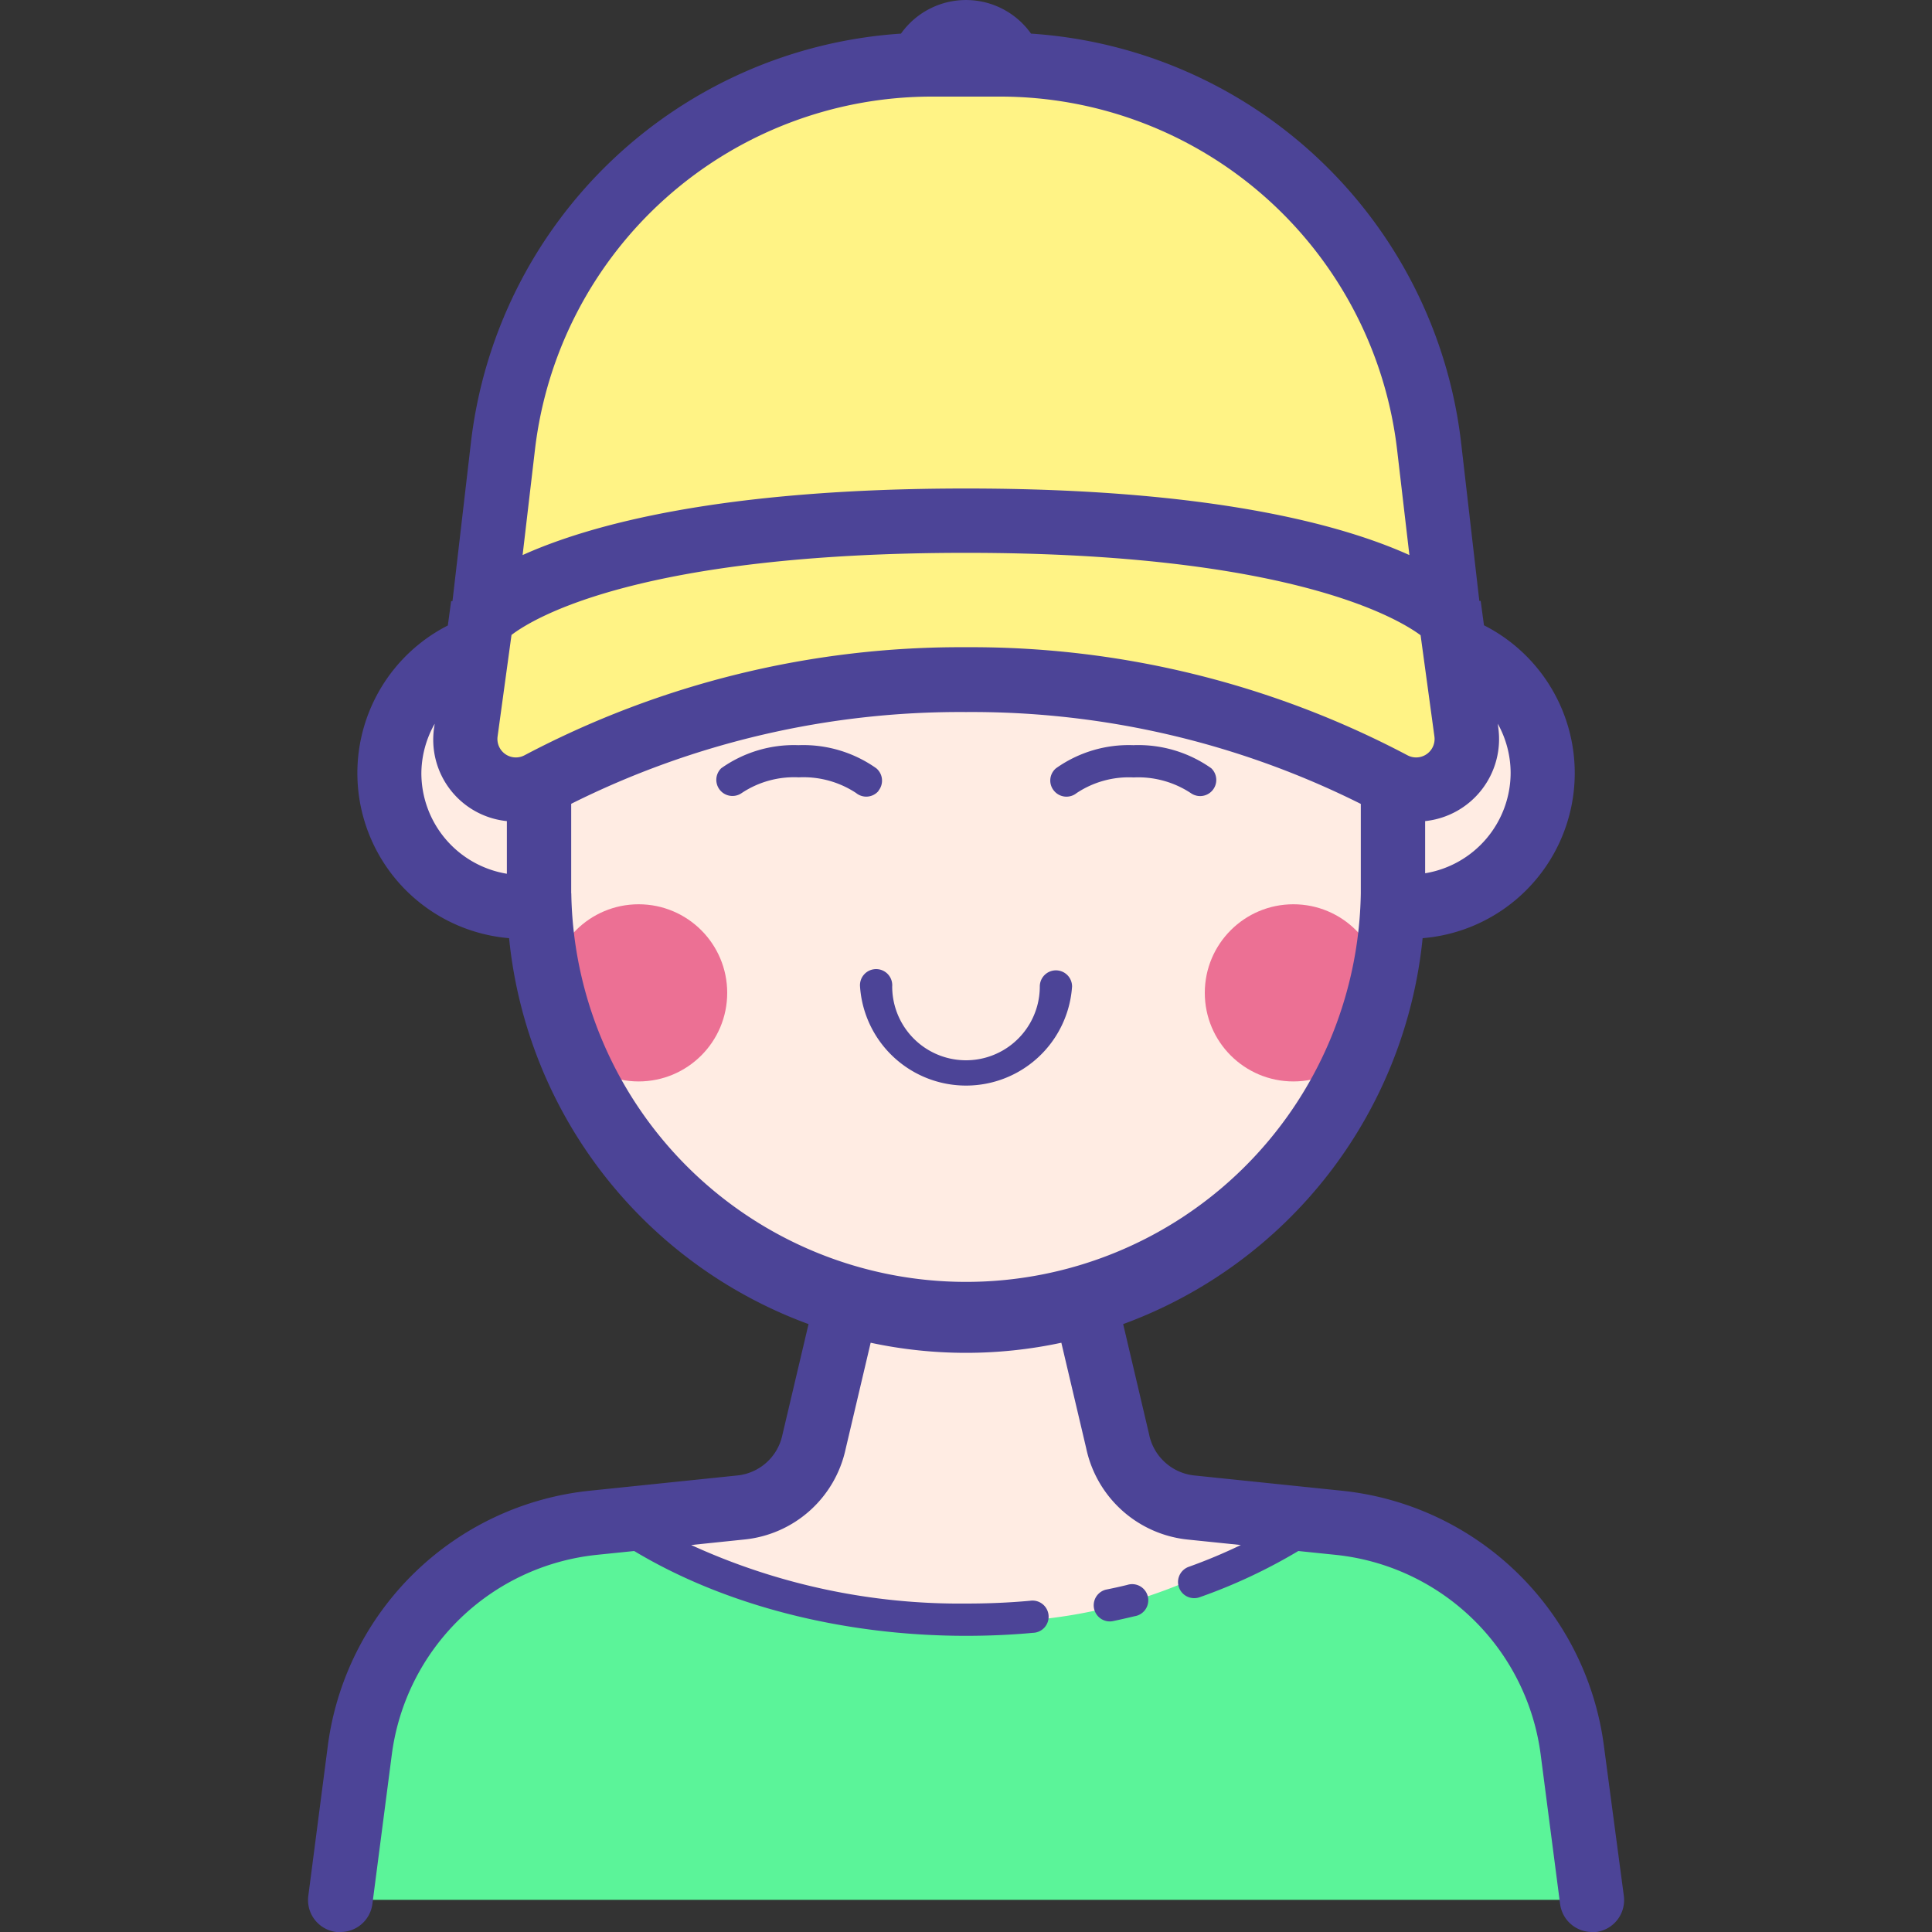 <svg id="图层_1" data-name="图层 1" xmlns="http://www.w3.org/2000/svg" viewBox="0 0 200 200"><rect x="0" y="0" width="200" height="200" fill="#333333" stroke="none"/><title>人物插画01</title><path d="M86.67,136h26l5.83,18.13,16,2.5v9.17s-11.88,5.83-34.38,6.88-38.12-14.17-38.12-14.17l20.62-3.75Z" style="fill:#ffece3"/><path d="M45.28,163.89c-8.33,9.72-10,32.78-10,32.78H163.61s1.94-20.28-9.17-31.11c-5.48-5.34-13.65-7.58-20.54-8.47,0,0-11.82,10.83-31.82,10.83-23.54,0-37.29-10.21-37.29-10.21A19.1,19.1,0,0,0,45.28,163.89Z" style="fill:#5bf499"/><path d="M148.19,69a11.12,11.12,0,0,0-3.19.52V65s-12.5-8.33-43.06-8.33-44.86,7.67-44.86,7.67l-.16,5.14a11.24,11.24,0,1,0-.2,20.34l-.06,6s4.58,41.67,44.58,41.67c31.67,0,43.75-39.17,43.75-39.17V91a11.12,11.12,0,0,0,3.19.52,11.25,11.25,0,0,0,0-22.5Z" style="fill:#ffece3"/><circle cx="133.89" cy="102.78" r="9.17" style="fill:#ec7094"/><circle cx="66.11" cy="102.78" r="9.17" style="fill:#ec7094"/><path d="M51.11,60.28l4.17-26.67S63.89,6.39,101.67,6.39s45,31.11,45,31.11l2.78,25s3.33,11.94,1.39,16.11-3.89,4.44-3.89,4.44S133.61,70,98.33,70,56.39,81.39,56.39,81.39s-2.5,3.89-6.11-1.11S51.11,60.28,51.11,60.28Z" style="fill:#fff385"/><path d="M166.05,180.84a30.53,30.53,0,0,0-27.23-26.53l-15.18-1.57a5.35,5.35,0,0,1-4.7-4.32l-2.67-11.35a47.6,47.6,0,0,0,31-39.95,17.15,17.15,0,0,0,6.35-32.39l-.34-2.52-.14,0L151.25,45.8A48,48,0,0,0,106.73,3.48a8.25,8.25,0,0,0-13.46,0A48,48,0,0,0,48.75,45.81L46.84,62.23l-.14,0-.34,2.52A17.15,17.15,0,0,0,52.7,97.12a47.6,47.6,0,0,0,31,39.95L81,148.51a5.32,5.32,0,0,1-4.68,4.23l-15.18,1.57a30.53,30.53,0,0,0-27.22,26.53l-2,15.39A3.33,3.33,0,0,0,34.82,200l.43,0a3.33,3.33,0,0,0,3.3-2.9l2-15.39a23.89,23.89,0,0,1,21.3-20.76l3.8-.39c9.33,5.61,21.58,8.78,34.35,8.78,2.33,0,4.66-.1,6.93-.31a1.67,1.67,0,1,0-.3-3.32c-2.17.2-4.4.29-6.63.29a66.84,66.84,0,0,1-28.45-6.06l5.49-.57A11.94,11.94,0,0,0,87.54,150l2.59-11a47.12,47.12,0,0,0,19.74,0l2.57,10.91A12,12,0,0,0,123,159.38l5.45.56a55.65,55.65,0,0,1-5.4,2.26,1.67,1.67,0,0,0,.56,3.24,1.65,1.65,0,0,0,.56-.09,56.26,56.26,0,0,0,10.23-4.79l3.79.39a23.89,23.89,0,0,1,21.31,20.76l2,15.39a3.33,3.33,0,0,0,3.3,2.9l.43,0a3.33,3.33,0,0,0,2.87-3.73ZM54.31,78.18a1.91,1.91,0,0,1-2.8-1.94l1.44-10.51c2.23-1.71,13.24-8.5,47.05-8.5,33.43,0,44.7,6.78,47.06,8.53l1.43,10.48a1.91,1.91,0,0,1-2.8,1.94A96.64,96.64,0,0,0,100,67,96.6,96.6,0,0,0,54.31,78.18ZM156.38,80a10.56,10.56,0,0,1-8.85,10.4V85a8.54,8.54,0,0,0,7.57-9.68l-.05-.4A10.52,10.52,0,0,1,156.38,80Zm-101-33.46A41.37,41.37,0,0,1,96.46,10h7.08a41.37,41.37,0,0,1,41.09,36.58l1.27,10.88c-7-3.16-20.6-6.89-45.9-6.89s-38.91,3.74-45.9,6.89ZM43.62,80A10.54,10.54,0,0,1,45,74.92l-.06.41A8.47,8.47,0,0,0,52.47,85v5.45A10.56,10.56,0,0,1,43.62,80ZM59.13,92.47V83.21A90,90,0,0,1,100,73.71a90,90,0,0,1,40.87,9.51v9.25a40.87,40.87,0,0,1-81.73,0Z" style="fill:#4c4497"/><path d="M116.69,164.07c-.73.18-1.47.34-2.21.49a1.67,1.67,0,0,0,.66,3.27c.78-.16,1.56-.34,2.32-.52a1.67,1.67,0,1,0-.77-3.24Z" style="fill:#4c4497"/><path d="M109.31,100.45a1.67,1.67,0,0,0-1.67,1.67,7.64,7.64,0,0,1-15.28,0,1.67,1.67,0,1,0-3.33,0,11,11,0,0,0,21.95,0A1.67,1.67,0,0,0,109.31,100.45Z" style="fill:#4c4497"/><path d="M90.92,81.88a1.67,1.67,0,0,0-.21-2.35,13.08,13.08,0,0,0-8.05-2.39,13,13,0,0,0-8,2.39,1.67,1.67,0,0,0,2.13,2.56,9.79,9.79,0,0,1,5.9-1.62,9.9,9.9,0,0,1,5.93,1.62,1.66,1.66,0,0,0,2.33-.22Z" style="fill:#4c4497"/><path d="M117.32,77.14a13,13,0,0,0-8,2.39,1.65,1.65,0,0,0-.21,2.33,1.67,1.67,0,0,0,2.34.24,9.76,9.76,0,0,1,5.9-1.62,9.89,9.89,0,0,1,5.92,1.62,1.67,1.67,0,0,0,2.12-2.57A13.07,13.07,0,0,0,117.32,77.14Z" style="fill:#4c4497"/></svg>